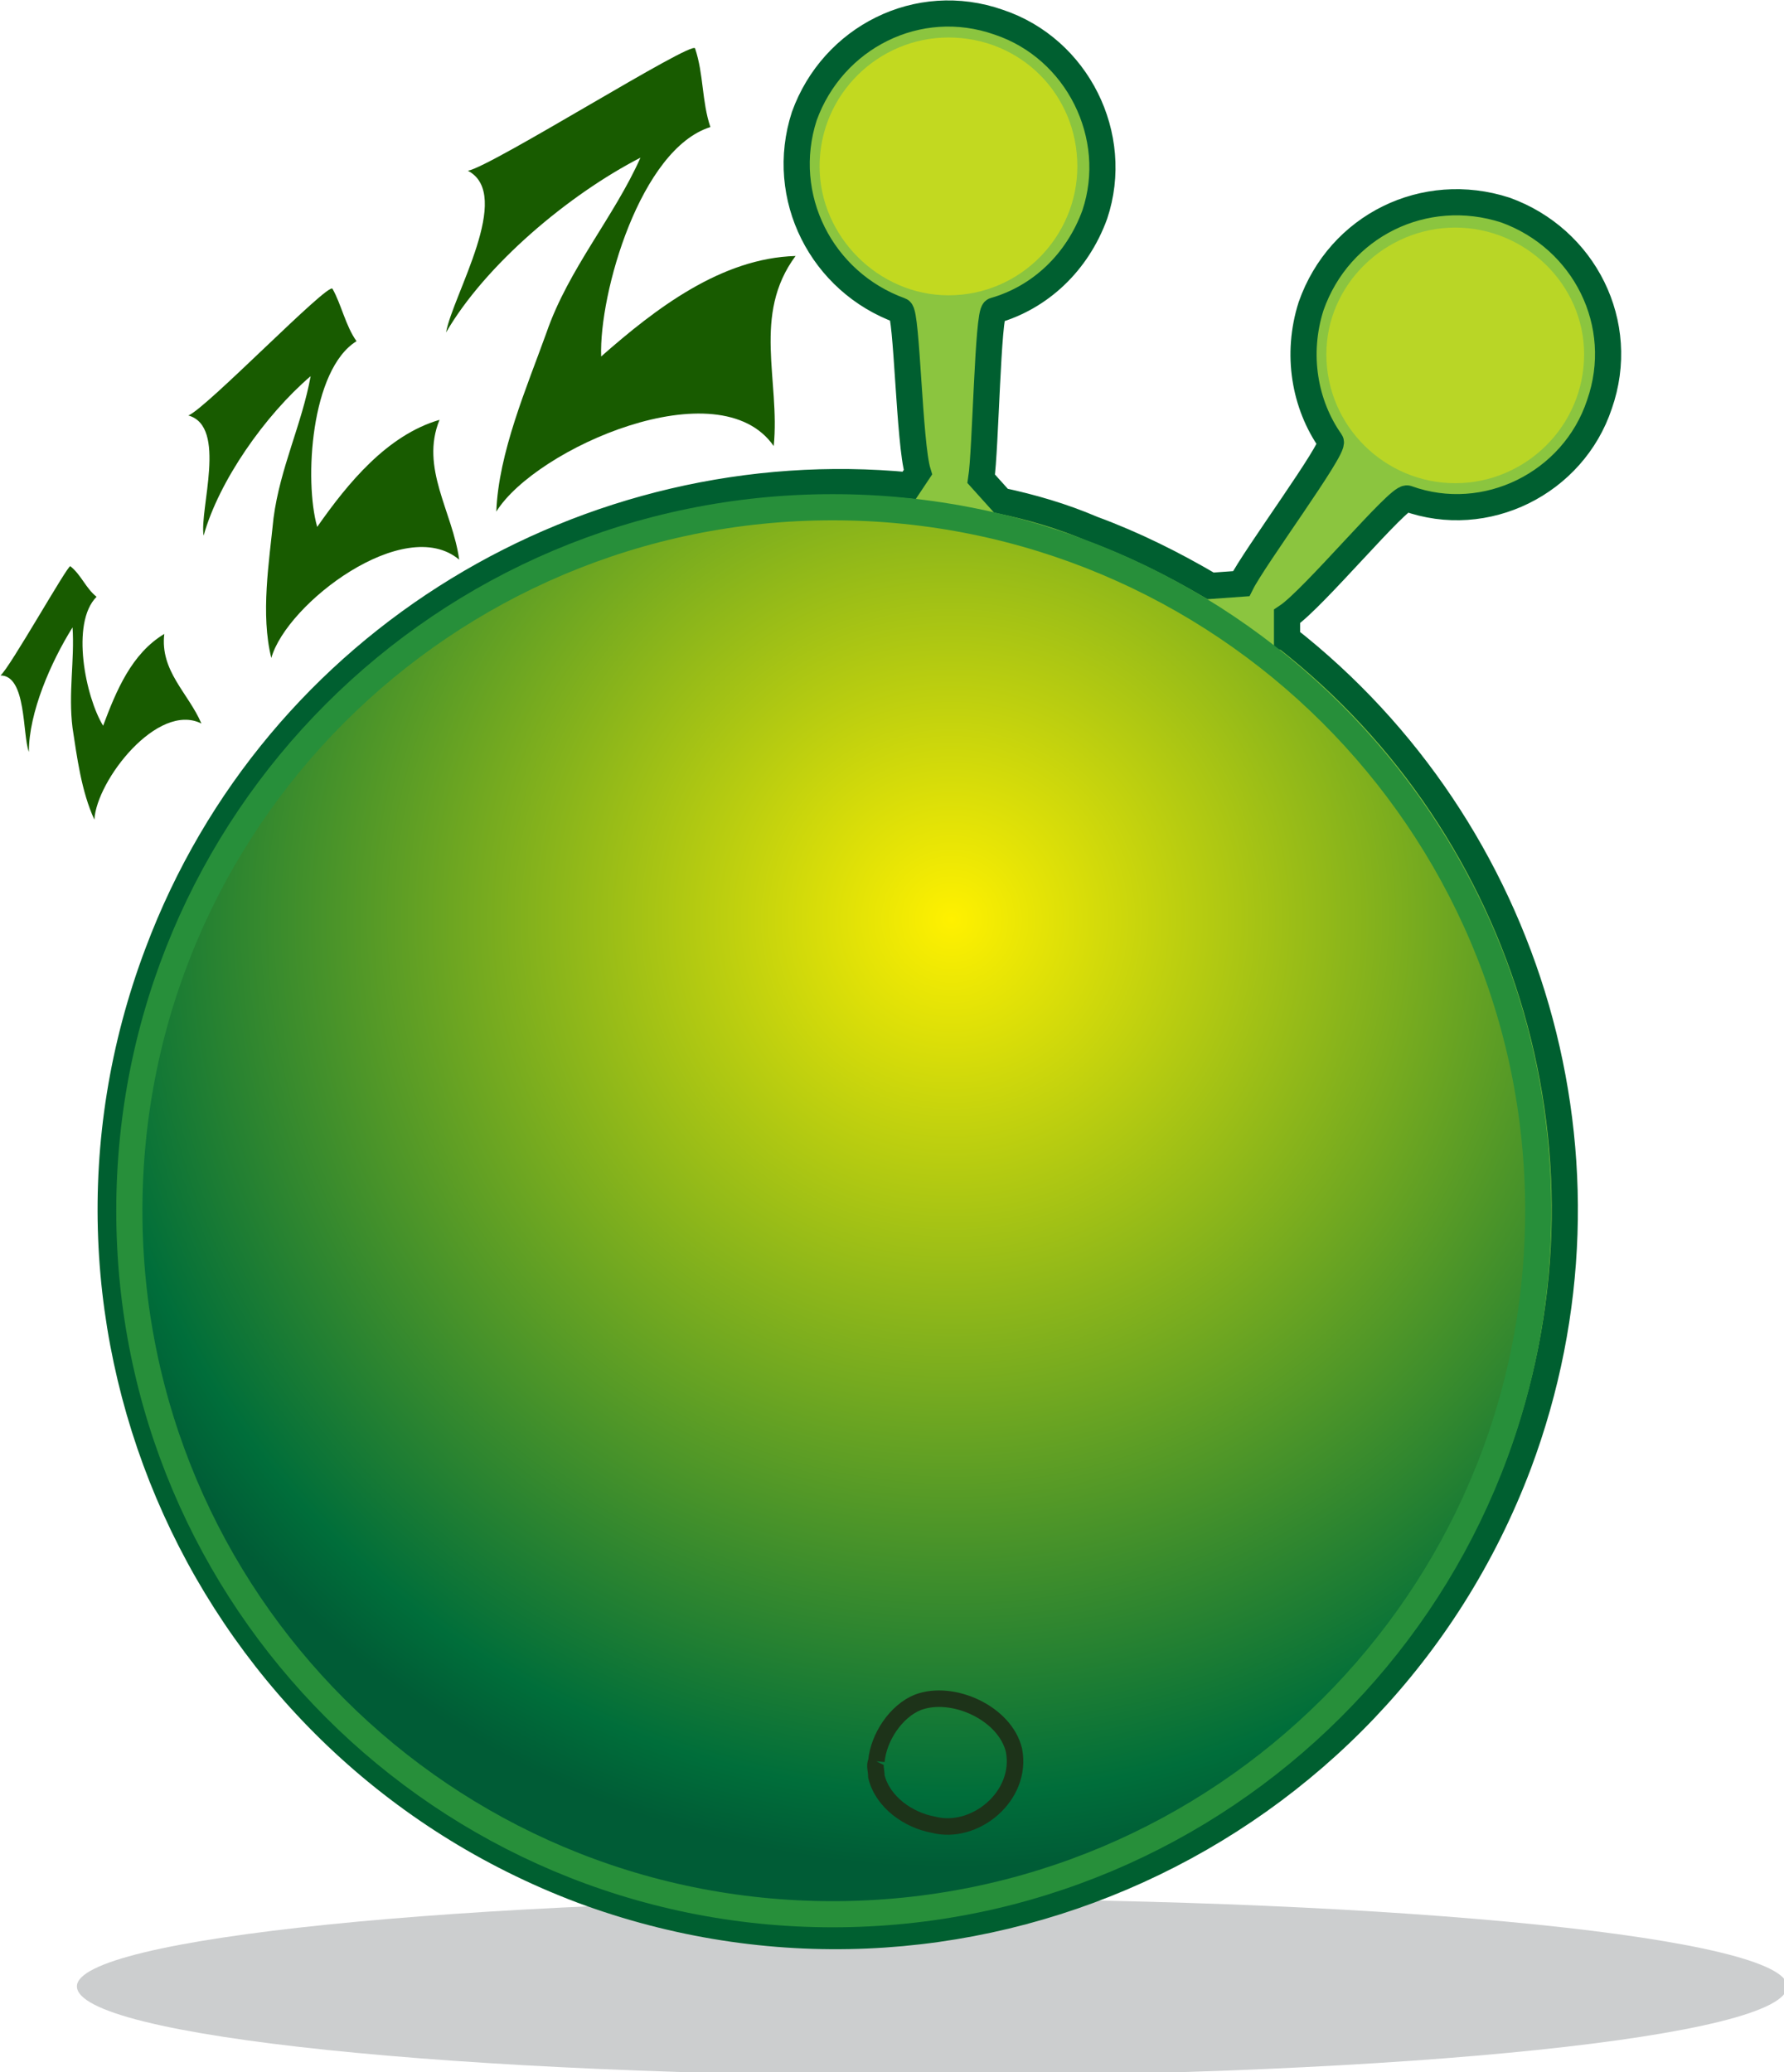 <?xml version="1.0" encoding="UTF-8" standalone="no"?>
<!-- Created with Inkscape (http://www.inkscape.org/) -->

<svg
   width="51.211mm"
   height="59.471mm"
   viewBox="0 0 51.211 59.471"
   version="1.1"
   id="svg5992"
   inkscape:version="1.2.1 (9c6d41e410, 2022-07-14, custom)"
   sodipodi:docname="1.svg"
   xmlns:inkscape="http://www.inkscape.org/namespaces/inkscape"
   xmlns:sodipodi="http://sodipodi.sourceforge.net/DTD/sodipodi-0.dtd"
   xmlns="http://www.w3.org/2000/svg"
   xmlns:svg="http://www.w3.org/2000/svg">
  <sodipodi:namedview
     id="namedview5994"
     pagecolor="#505050"
     bordercolor="#ffffff"
     borderopacity="1"
     inkscape:showpageshadow="0"
     inkscape:pageopacity="0"
     inkscape:pagecheckerboard="1"
     inkscape:deskcolor="#505050"
     inkscape:document-units="mm"
     showgrid="false"
     inkscape:zoom="0.2102413"
     inkscape:cx="-1484.0091"
     inkscape:cy="225.93087"
     inkscape:current-layer="layer1" />
  <defs
     id="defs5989">
    <radialGradient
       id="SVGID_118_"
       cx="-1737.379"
       cy="1352.75"
       r="76.253"
       gradientTransform="matrix(1.347,0,0,-1.347,2475.104,1953.579)"
       gradientUnits="userSpaceOnUse">
			<stop
   offset="0"
   style="stop-color:#FFF100"
   id="stop1716" />

			<stop
   offset="0.922"
   style="stop-color:#006E3A"
   id="stop1718" />

			<stop
   offset="1"
   style="stop-color:#005C36"
   id="stop1720" />

		</radialGradient>
    <radialGradient
       id="SVGID_119_"
       cx="-28975.201"
       cy="216694.47"
       r="9004656"
       gradientTransform="matrix(1.347,0,0,-1.347,2471.071,2080.593)"
       gradientUnits="userSpaceOnUse">
			<stop
   offset="0"
   style="stop-color:#FFF100"
   id="stop1725" />

			<stop
   offset="1"
   style="stop-color:#006E3A"
   id="stop1727" />

		</radialGradient>
    <radialGradient
       id="SVGID_120_"
       cx="-24072.584"
       cy="213092.28"
       r="8834610"
       gradientTransform="matrix(1.347,0,0,-1.347,2389.36,2050.266)"
       gradientUnits="userSpaceOnUse">
			<stop
   offset="0"
   style="stop-color:#FFF100"
   id="stop1732" />

			<stop
   offset="1"
   style="stop-color:#006E3A"
   id="stop1734" />

		</radialGradient>
  </defs>
  <g
     inkscape:label="Layer 1"
     inkscape:groupmode="layer"
     id="layer1"
     transform="translate(-197.145,-89.819)">
    <g
       id="_720181616"
       transform="matrix(0.265,0,0,0.265,188.721,81.377)">
	<path
   fill="#bbbdbf"
   fill-opacity="0.749"
   d="m 132.874,237.515 c 51.109,0 92.517,4.259 92.517,9.465 0,5.442 -41.408,9.701 -92.517,9.701 -51.346,0 -92.754,-4.259 -92.754,-9.701 0,-5.206 41.408,-9.465 92.754,-9.465 z"
   id="path1712" />

	<g
   id="g1739">
		<path
   fill="#8bc53f"
   stroke="#005f30"
   stroke-width="2.833"
   d="m 171.206,100.987 c 26.264,20.586 37.385,56.551 25.081,89.441 -15.38,40.698 -60.81,61.284 -101.508,46.14 C 54.081,221.188 33.495,175.758 48.875,135.06 61.652,100.987 95.725,81.112 130.271,84.424 l 0.946,-1.42 c -0.946,-3.076 -1.183,-17.273 -1.893,-17.51 -8.518,-3.076 -13.251,-12.304 -10.411,-21.059 3.076,-8.518 12.304,-13.251 21.059,-10.174 8.518,2.839 13.251,12.304 10.411,20.822 -1.893,5.206 -5.915,8.991 -10.884,10.411 -0.71,0.237 -0.946,15.143 -1.42,18.219 l 2.13,2.366 c 3.313,0.71 6.625,1.656 9.938,3.076 4.496,1.656 8.755,3.786 12.777,6.152 l 3.313,-0.237 c 1.42,-2.839 10.174,-14.67 9.701,-15.38 -2.839,-4.022 -3.786,-9.465 -2.13,-14.67 3.076,-8.755 12.304,-13.251 21.059,-10.411 8.518,3.076 13.251,12.304 10.174,21.059 -2.839,8.518 -12.304,13.251 -20.822,10.174 -0.946,-0.237 -10.174,10.884 -13.014,12.777 v 2.368 z"
   id="path1714" />

		
			<radialGradient
   id="radialGradient5959"
   cx="-1737.379"
   cy="1352.75"
   r="76.253"
   gradientTransform="matrix(1.347,0,0,-1.347,2475.104,1953.579)"
   gradientUnits="userSpaceOnUse">
			<stop
   offset="0"
   style="stop-color:#FFF100"
   id="stop5953" />

			<stop
   offset="0.922"
   style="stop-color:#006E3A"
   id="stop5955" />

			<stop
   offset="1"
   style="stop-color:#005C36"
   id="stop5957" />

		</radialGradient>

		<path
   fill="url(#SVGID_118_)"
   stroke="#278f3a"
   stroke-width="2.833"
   d="m 121.989,86.791 c 42.118,0 76.427,34.073 76.427,76.19 0,42.117 -34.309,76.19 -76.427,76.19 -42.118,0 -76.19,-34.073 -76.19,-76.19 0,-42.117 34.073,-76.19 76.19,-76.19 z"
   id="path1723"
   style="fill:url(#SVGID_118_)" />

		
			<radialGradient
   id="radialGradient5966"
   cx="-28975.201"
   cy="216694.47"
   r="9004656"
   gradientTransform="matrix(1.347,0,0,-1.347,2471.071,2080.593)"
   gradientUnits="userSpaceOnUse">
			<stop
   offset="0"
   style="stop-color:#FFF100"
   id="stop5962" />

			<stop
   offset="1"
   style="stop-color:#006E3A"
   id="stop5964" />

		</radialGradient>

		<path
   fill="url(#SVGID_119_)"
   fill-opacity="0.502"
   d="m 134.53,35.918 c 7.808,0 13.96,6.152 13.96,13.96 0,7.572 -6.152,13.96 -13.96,13.96 -7.572,0 -13.96,-6.389 -13.96,-13.96 0,-7.808 6.388,-13.96 13.96,-13.96 z"
   id="path1730"
   style="fill:url(#SVGID_119_)" />

		
			<radialGradient
   id="radialGradient5973"
   cx="-24072.584"
   cy="213092.28"
   r="8834610"
   gradientTransform="matrix(1.347,0,0,-1.347,2389.36,2050.266)"
   gradientUnits="userSpaceOnUse">
			<stop
   offset="0"
   style="stop-color:#FFF100"
   id="stop5969" />

			<stop
   offset="1"
   style="stop-color:#006E3A"
   id="stop5971" />

		</radialGradient>

		<path
   fill="url(#SVGID_120_)"
   fill-opacity="0.412"
   d="m 189.425,56.504 c 7.572,0 13.96,6.152 13.96,13.724 0,7.808 -6.389,13.96 -13.96,13.96 -7.571,0 -13.96,-6.152 -13.96,-13.96 0,-7.572 6.388,-13.724 13.96,-13.724 z"
   id="path1737"
   style="fill:url(#SVGID_120_)" />

	</g>

	<g
   id="g1743">
		<path
   fill="none"
   d="m 101.167,185.459 c 4.022,-0.473 12.304,-1.183 14.67,1.893 1.656,2.366 -0.237,1.893 -2.13,1.656 -2.366,-0.237 -4.732,-0.946 -7.335,-0.946 -4.022,-0.237 -7.808,1.183 -11.594,2.603 -1.893,0.71 -5.679,1.42 -2.366,-1.42 2.13,-1.893 5.916,-3.312 8.755,-3.786 z"
   id="path1741" />

	</g>

	<g
   id="g1747">
		<path
   fill="none"
   d="m 151.566,184.986 c -2.13,-0.71 -4.259,-1.183 -6.152,-1.183 -2.839,-0.237 -9.701,-0.71 -10.174,3.549 1.893,1.183 4.969,-0.71 7.335,-0.71 5.915,-0.237 11.121,4.732 16.8,4.022 0.71,0 -2.366,-2.839 -2.366,-2.839 -1.657,-1.182 -3.55,-2.129 -5.443,-2.839 z"
   id="path1745" />

	</g>

	<g
   id="g1751">
		<path
   fill="none"
   d="m 132.164,229.707 c -3.076,-0.71 -5.679,-3.076 -5.206,-6.625 0.473,-3.076 1.656,-5.915 4.969,-7.098 2.13,-0.473 4.496,0 6.389,0.946 2.839,1.656 4.022,5.915 2.603,8.755 -1.42,3.785 -4.733,4.968 -8.755,4.022 z"
   id="path1749" />

	</g>

	<g
   id="g1755">
		<path
   fill="none"
   stroke="#1d3319"
   stroke-width="1.789"
   d="m 126.722,222.608 c 0.237,-2.603 2.13,-5.442 4.496,-6.389 3.786,-1.42 9.465,1.183 10.411,5.206 0.946,4.969 -4.259,9.228 -8.755,8.045 -2.603,-0.473 -5.442,-2.366 -6.152,-5.206 0,-0.709 -0.237,-1.183 0,-1.656"
   id="path1753" />

	</g>

	<path
   fill="#185b00"
   d="m 39.41,93.179 c 1.183,0.946 1.656,2.366 2.839,3.313 -2.839,2.839 -1.183,10.884 0.71,13.96 1.42,-3.786 3.076,-7.808 6.625,-9.938 -0.473,4.022 2.603,6.389 4.022,9.701 -4.732,-2.366 -11.358,6.152 -11.594,10.411 -1.42,-3.076 -1.893,-6.862 -2.366,-9.938 -0.473,-3.786 0.237,-7.335 0,-10.884 -2.366,3.786 -4.732,9.228 -4.732,13.487 -0.71,-1.893 -0.237,-8.282 -3.076,-8.282 0.947,-0.709 7.336,-12.066 7.572,-11.83 z"
   id="path1757" />

	<path
   fill="#185b00"
   d="m 67.804,63.129 c 0.946,1.656 1.42,4.022 2.603,5.679 -4.969,3.076 -5.679,15.143 -4.259,20.112 3.313,-4.732 7.572,-9.938 13.251,-11.594 -2.13,5.206 1.42,9.938 2.13,15.143 C 75.614,87.5 62.836,97.201 61.18,103.117 59.997,98.385 60.943,92.706 61.417,87.974 62.127,82.532 64.493,77.8 65.439,72.594 60.47,76.853 55.501,83.952 53.845,89.867 53.372,87.028 56.448,78.036 52.189,76.853 54.081,76.143 67.331,62.419 67.804,63.129 Z"
   id="path1759" />

	<path
   fill="#185b00"
   d="m 107.083,37.101 c 0.946,2.839 0.71,5.679 1.656,8.518 -7.572,2.366 -12.067,17.983 -11.831,24.845 5.915,-5.206 13.014,-10.648 21.059,-10.884 -4.732,6.389 -1.656,13.487 -2.366,20.586 -5.915,-8.518 -25.791,0.237 -30.05,7.098 0.237,-6.389 3.313,-13.487 5.442,-19.403 2.366,-6.862 7.335,-12.541 10.174,-18.929 -7.808,4.022 -16.8,11.594 -21.059,18.929 0.71,-4.022 7.335,-14.907 2.366,-17.51 2.603,-0.473 24.372,-14.196 24.609,-13.25 z"
   id="path1761" />

</g>
  </g>
</svg>
